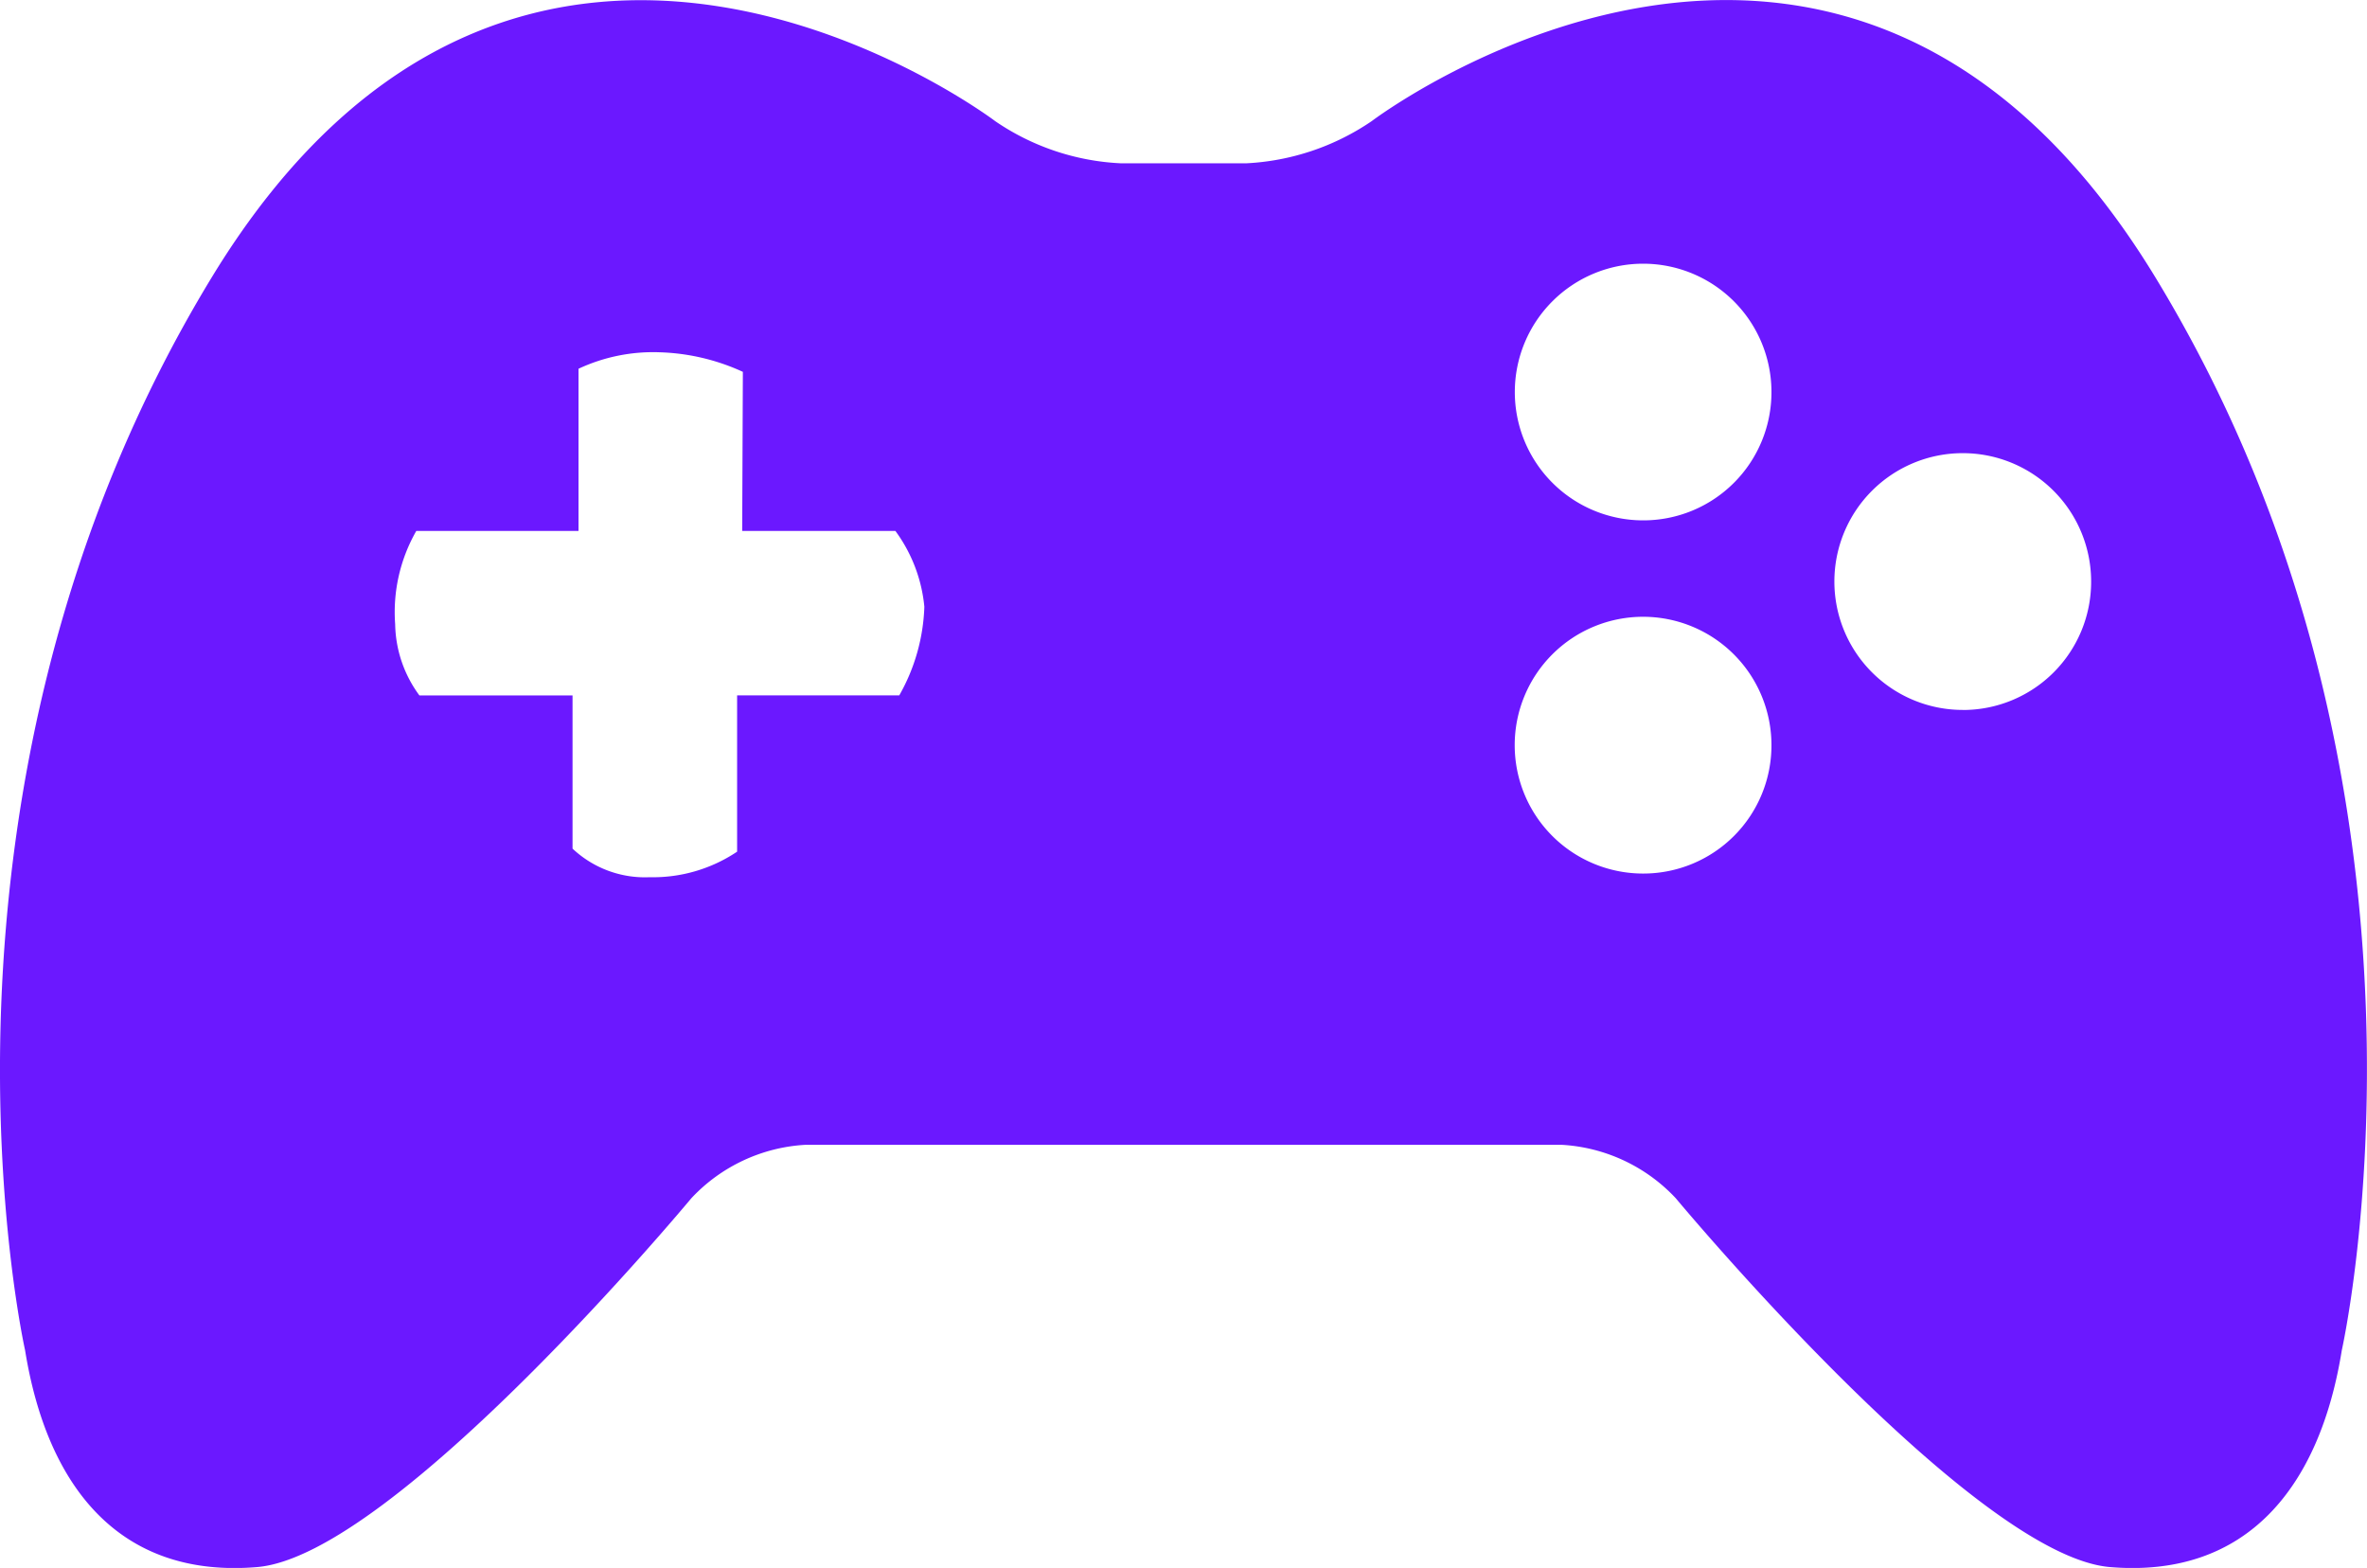 <svg xmlns="http://www.w3.org/2000/svg" width="41.983" height="27.808" viewBox="0 0 41.983 27.808">
  <g id="games" transform="translate(0 -9.052)">
    <path id="Path_285" data-name="Path 285" d="M38.229,13.97C32.683,4.86,24.33,11.2,24.33,11.2a4.33,4.33,0,0,1-2.219.748l-2.237,0a4.3,4.3,0,0,1-2.219-.745S9.3,4.862,3.755,13.972.445,33,.445,33c.391,2.428,1.682,4.049,4.116,3.845s7.7-6.54,7.7-6.54a3,3,0,0,1,2.025-.949l13.414,0a3,3,0,0,1,2.024.949s5.27,6.337,7.7,6.54S41.147,35.422,41.536,33C41.535,33,43.774,23.079,38.229,13.97ZM15.95,21.385H13.074v2.772a2.681,2.681,0,0,1-1.552.453,1.874,1.874,0,0,1-1.367-.507V21.386H7.439a2.184,2.184,0,0,1-.43-1.263,2.9,2.9,0,0,1,.375-1.655h2.877V15.592A3.127,3.127,0,0,1,11.7,15.3a3.8,3.8,0,0,1,1.476.347l-.012,2.821h2.717a2.7,2.7,0,0,1,.514,1.345A3.4,3.4,0,0,1,15.95,21.385Zm13.193,3.16a2.277,2.277,0,1,1,2.277-2.277A2.273,2.273,0,0,1,29.143,24.545Zm0-6.264a2.276,2.276,0,1,1,2.277-2.276A2.273,2.273,0,0,1,29.143,18.281Zm5.67,3.362a2.277,2.277,0,1,1,2.277-2.277A2.273,2.273,0,0,1,34.813,21.644Z" transform="translate(0)" fill="#6b18ff"/>
  </g>
</svg>
